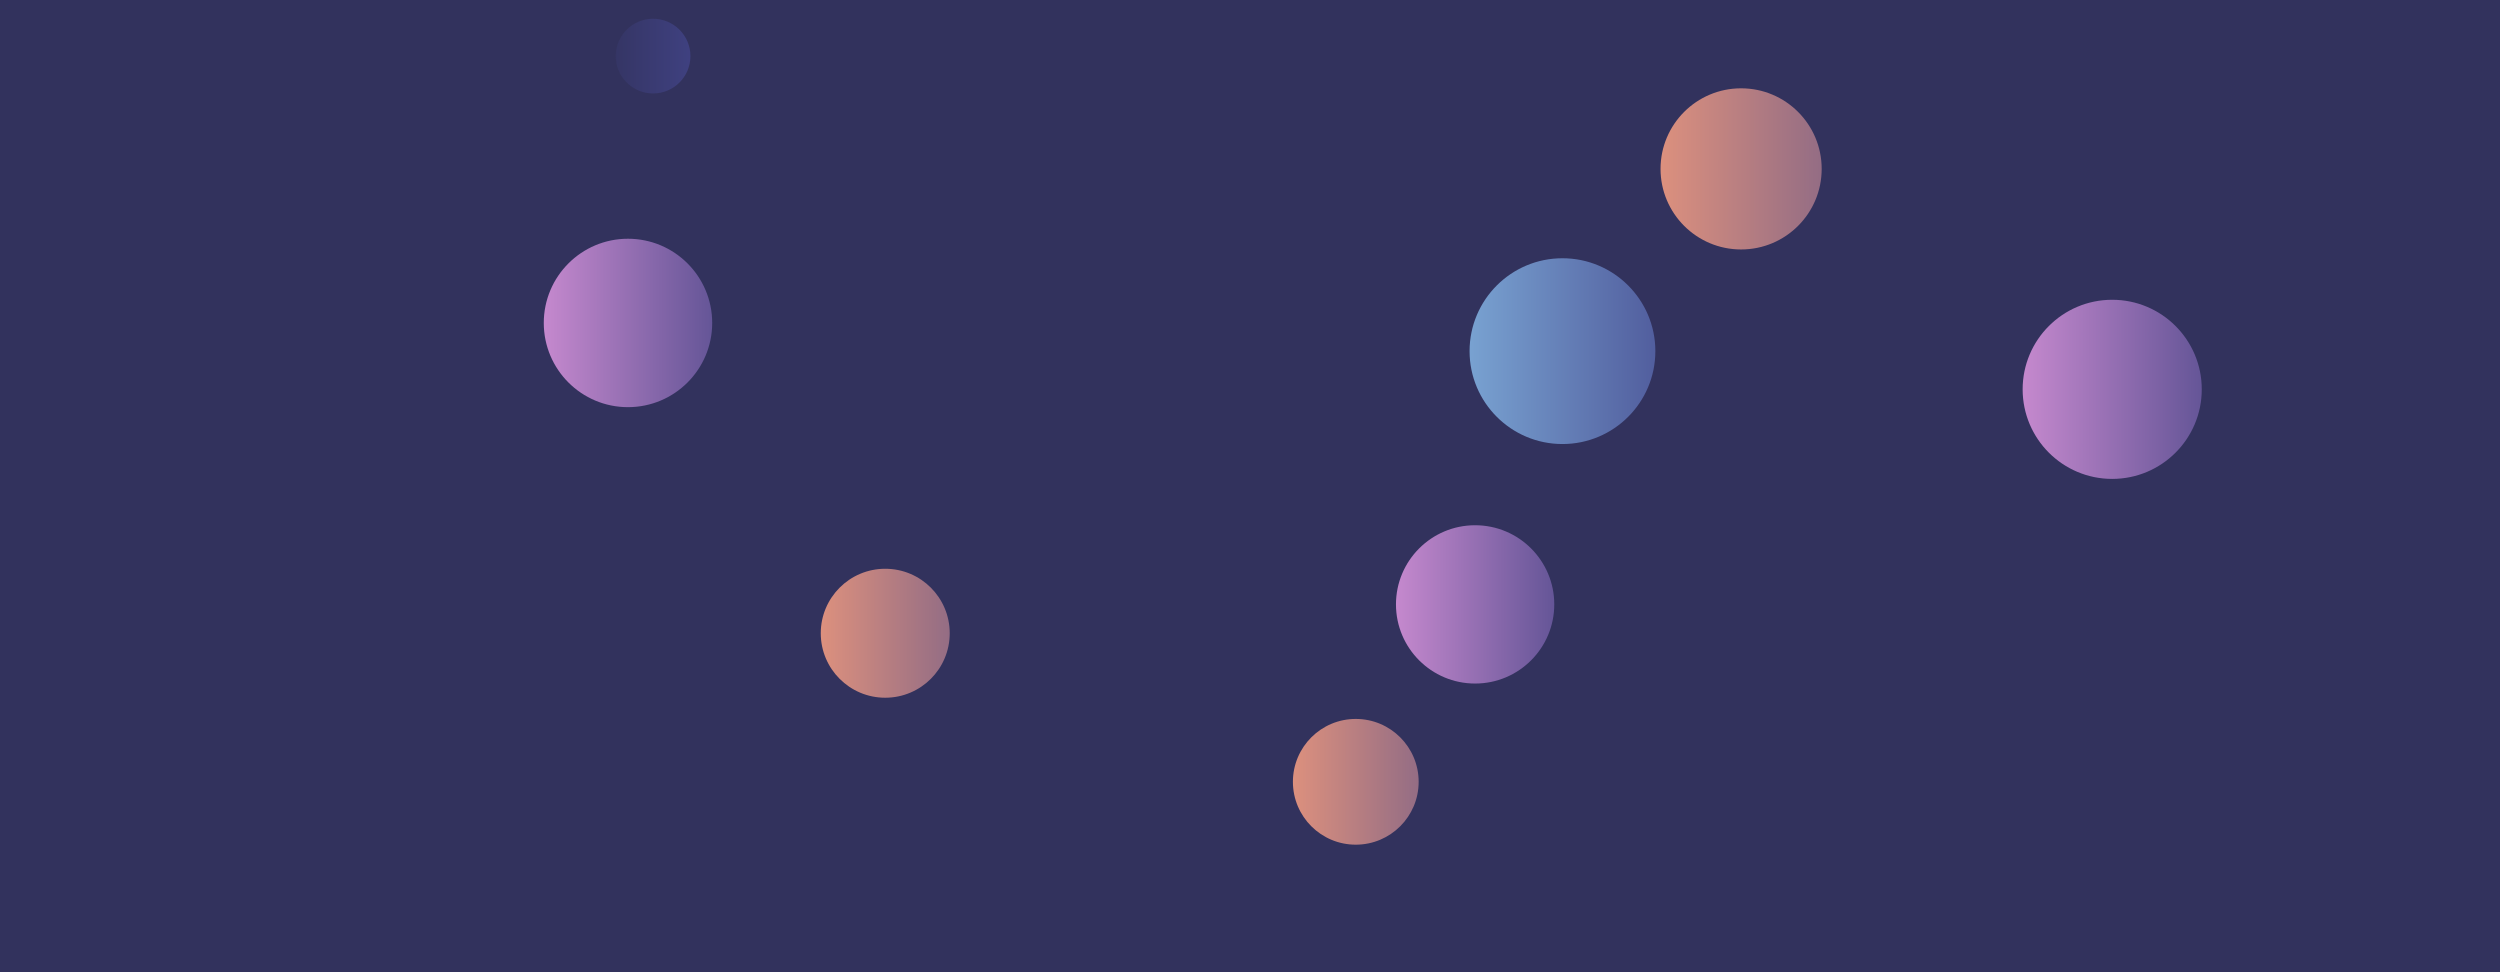 <svg xmlns="http://www.w3.org/2000/svg" version="1.1" xmlns:xlink="http://www.w3.org/1999/xlink" xmlns:svgjs="http://svgjs.dev/svgjs" width="1440" height="560" preserveAspectRatio="none" viewBox="0 0 1440 560"><g clip-path="url(&quot;#SvgjsClipPath1163&quot;)" fill="none"><rect width="1440" height="560" x="0" y="0" fill="#32325d"></rect><circle r="36.215" cx="780.93" cy="450.32" fill="url(&quot;#SvgjsLinearGradient1164&quot;)"></circle><circle r="37.14" cx="509.9" cy="364.75" fill="url(&quot;#SvgjsLinearGradient1165&quot;)"></circle><circle r="48.505" cx="361.72" cy="186.02" fill="url(&quot;#SvgjsLinearGradient1166&quot;)"></circle><circle r="21.515" cx="376.17" cy="32.32" fill="url(&quot;#SvgjsLinearGradient1167&quot;)"></circle><circle r="45.59" cx="849.67" cy="348.13" fill="url(&quot;#SvgjsLinearGradient1168&quot;)"></circle><circle r="53.505" cx="899.98" cy="202.26" fill="url(&quot;#SvgjsLinearGradient1169&quot;)"></circle><circle r="46.41" cx="1002.88" cy="97.28" fill="url(&quot;#SvgjsLinearGradient1170&quot;)"></circle><circle r="51.59" cx="1216.63" cy="224.26" fill="url(&quot;#SvgjsLinearGradient1171&quot;)"></circle></g><defs><clipPath id="SvgjsClipPath1163"><rect width="1440" height="560" x="0" y="0"></rect></clipPath><linearGradient x1="708.5" y1="450.32" x2="853.36" y2="450.32" gradientUnits="userSpaceOnUse" id="SvgjsLinearGradient1164"><stop stop-color="#f29b7c" offset="0.1"></stop><stop stop-color="#7e6286" offset="0.9"></stop></linearGradient><linearGradient x1="435.62" y1="364.75" x2="584.18" y2="364.75" gradientUnits="userSpaceOnUse" id="SvgjsLinearGradient1165"><stop stop-color="#f29b7c" offset="0.1"></stop><stop stop-color="#7e6286" offset="0.9"></stop></linearGradient><linearGradient x1="264.71" y1="186.02" x2="458.73" y2="186.02" gradientUnits="userSpaceOnUse" id="SvgjsLinearGradient1166"><stop stop-color="#e298de" offset="0.1"></stop><stop stop-color="#484687" offset="0.9"></stop></linearGradient><linearGradient x1="333.14" y1="32.32" x2="419.2" y2="32.32" gradientUnits="userSpaceOnUse" id="SvgjsLinearGradient1167"><stop stop-color="#32325d" offset="0.1"></stop><stop stop-color="#424488" offset="0.9"></stop></linearGradient><linearGradient x1="758.49" y1="348.13" x2="940.85" y2="348.13" gradientUnits="userSpaceOnUse" id="SvgjsLinearGradient1168"><stop stop-color="#e298de" offset="0.1"></stop><stop stop-color="#484687" offset="0.9"></stop></linearGradient><linearGradient x1="792.97" y1="202.26" x2="1006.99" y2="202.26" gradientUnits="userSpaceOnUse" id="SvgjsLinearGradient1169"><stop stop-color="#84b6e0" offset="0.1"></stop><stop stop-color="#464a8f" offset="0.9"></stop></linearGradient><linearGradient x1="910.06" y1="97.28" x2="1095.7" y2="97.28" gradientUnits="userSpaceOnUse" id="SvgjsLinearGradient1170"><stop stop-color="#f29b7c" offset="0.1"></stop><stop stop-color="#7e6286" offset="0.9"></stop></linearGradient><linearGradient x1="1113.45" y1="224.26" x2="1319.81" y2="224.26" gradientUnits="userSpaceOnUse" id="SvgjsLinearGradient1171"><stop stop-color="#e298de" offset="0.1"></stop><stop stop-color="#484687" offset="0.9"></stop></linearGradient></defs></svg>